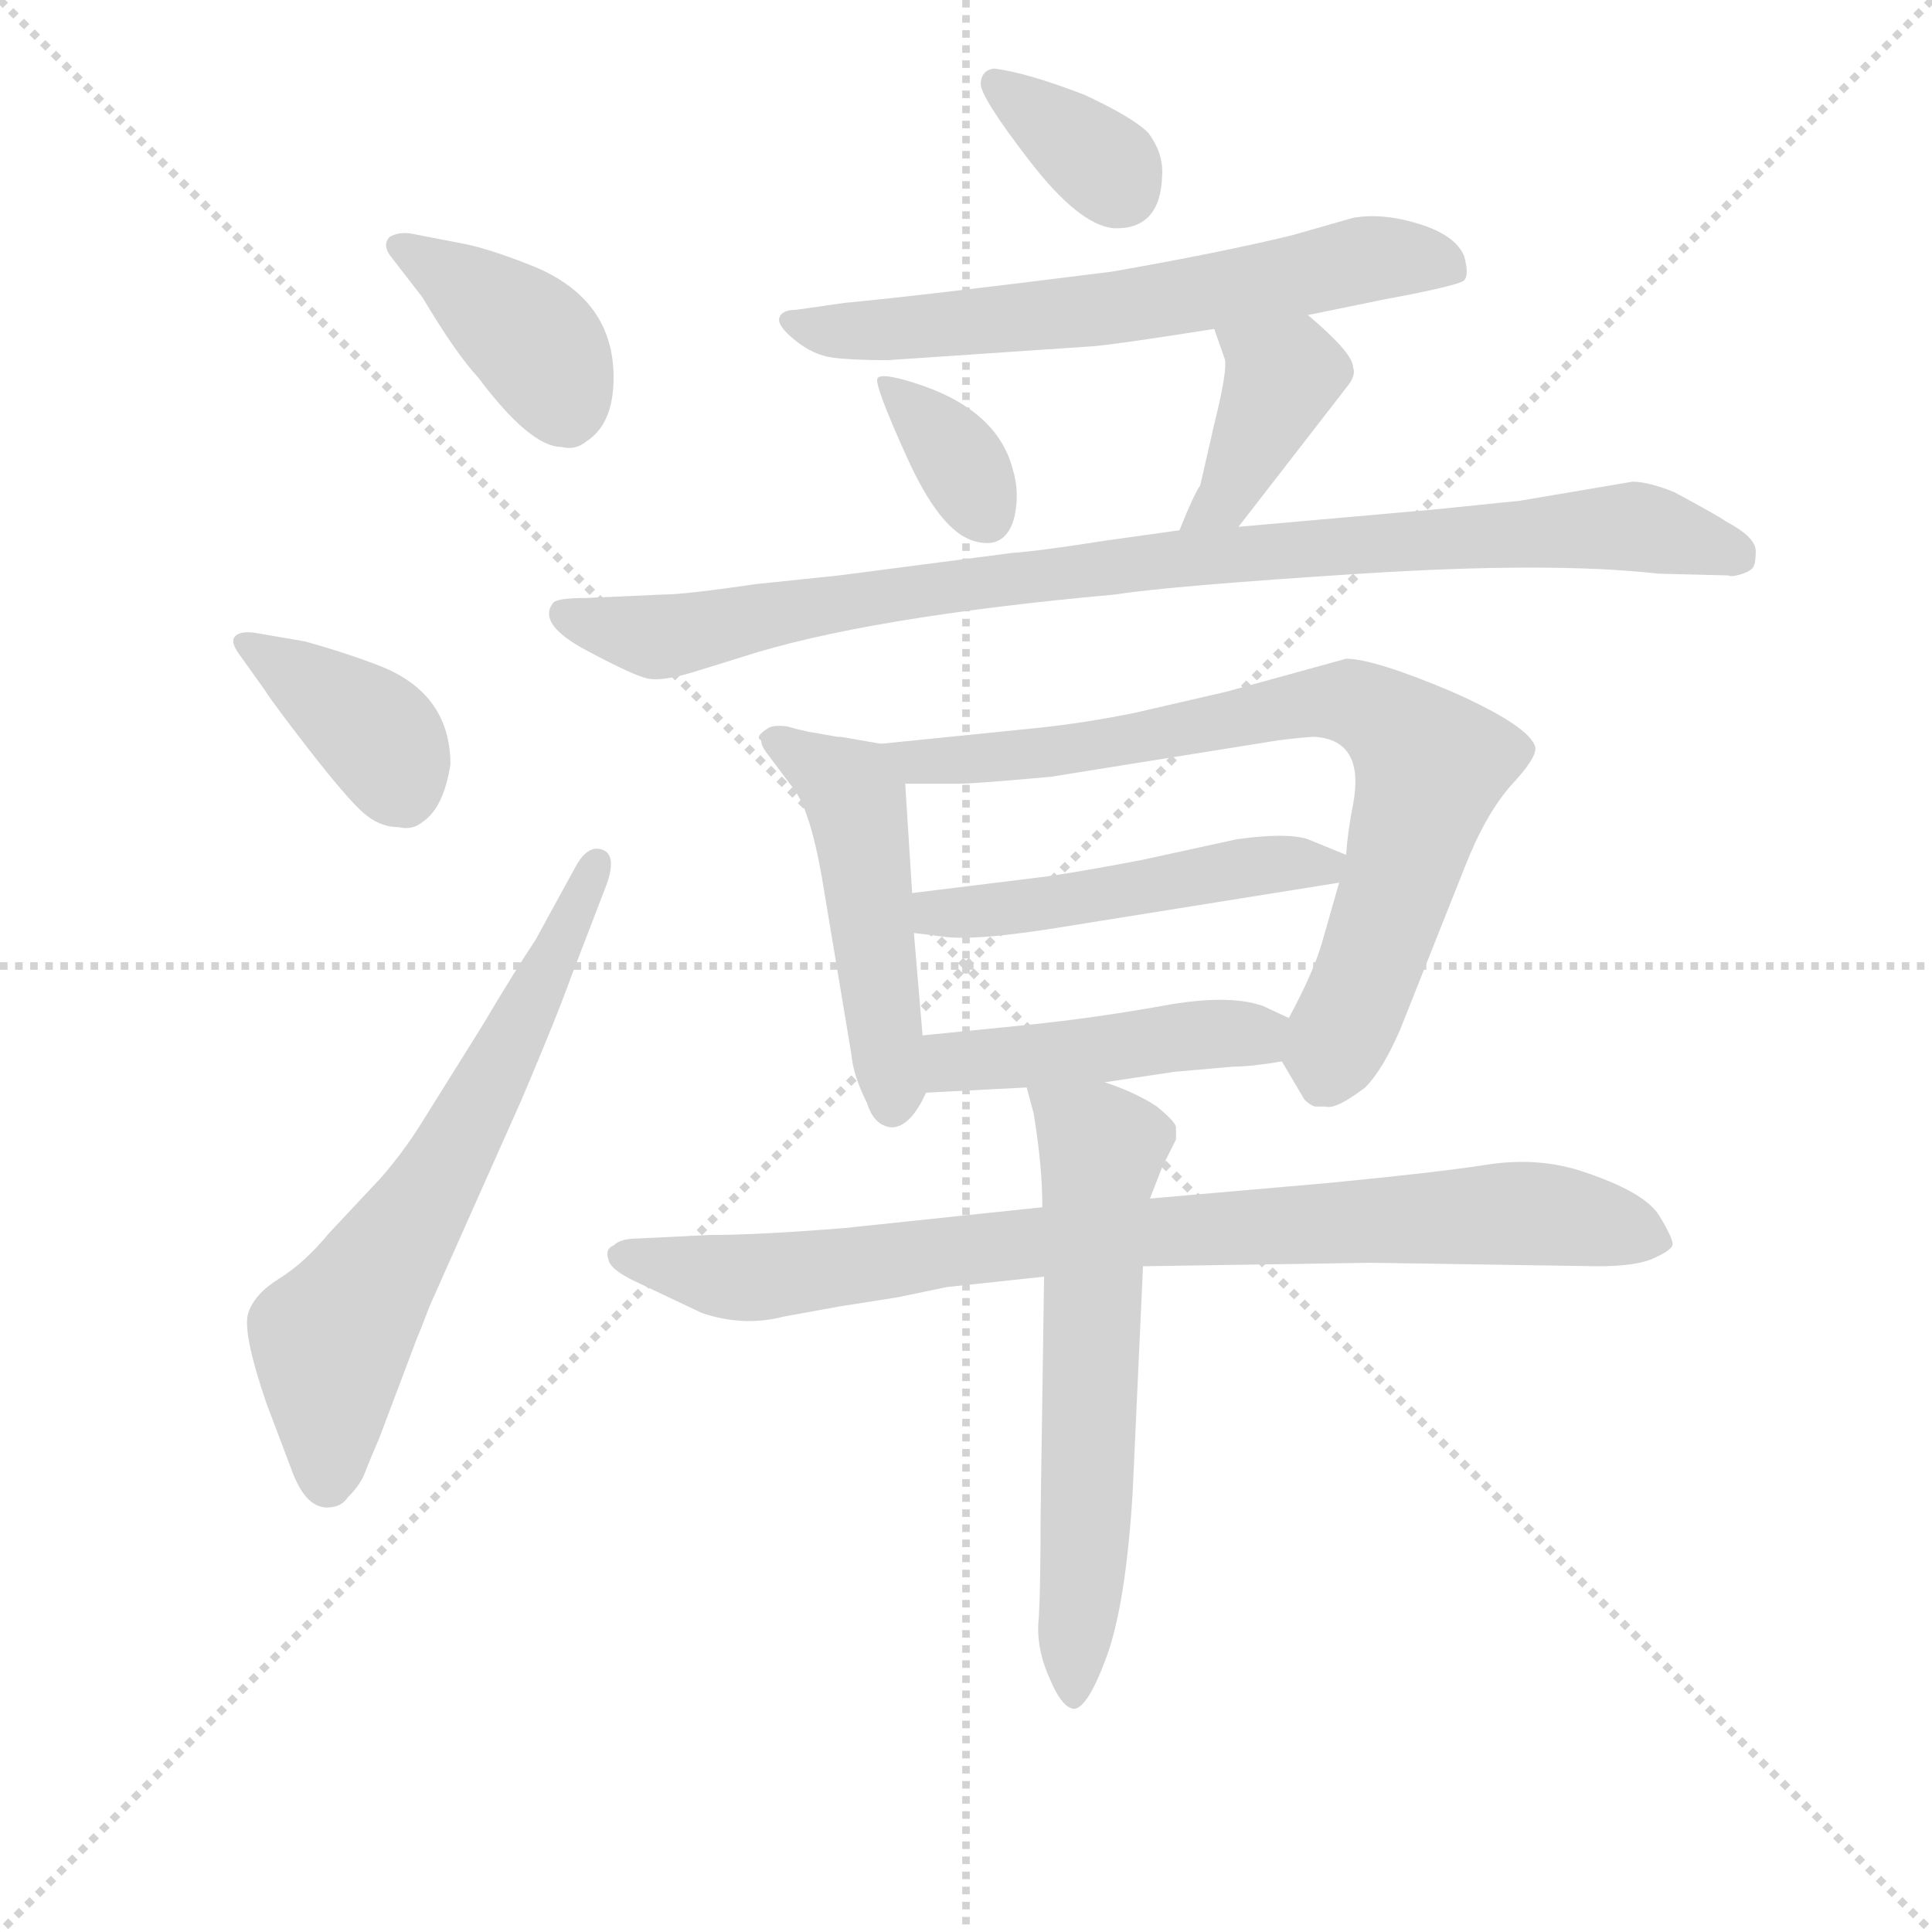 <svg version="1.1" viewBox="0 0 1024 1024" xmlns="http://www.w3.org/2000/svg">
  <g stroke="lightgray" stroke-dasharray="1,1" stroke-width="1" transform="scale(4, 4)">
    <line x1="0" y1="0" x2="256" y2="256"></line>
    <line x1="256" y1="0" x2="0" y2="256"></line>
    <line x1="128" y1="0" x2="128" y2="256"></line>
    <line x1="0" y1="128" x2="256" y2="128"></line>
  </g>
<g transform="scale(0.92, -0.92) translate(60, -900)">
   <style type="text/css">
    @keyframes keyframes0 {
      from {
       stroke: blue;
       stroke-dashoffset: 390;
       stroke-width: 128;
       }
       56% {
       animation-timing-function: step-end;
       stroke: blue;
       stroke-dashoffset: 0;
       stroke-width: 128;
       }
       to {
       stroke: black;
       stroke-width: 1024;
       }
       }
       #make-me-a-hanzi-animation-0 {
         animation: keyframes0 0.567s both;
         animation-delay: 0s;
         animation-timing-function: linear;
       }
    @keyframes keyframes1 {
      from {
       stroke: blue;
       stroke-dashoffset: 384;
       stroke-width: 128;
       }
       56% {
       animation-timing-function: step-end;
       stroke: blue;
       stroke-dashoffset: 0;
       stroke-width: 128;
       }
       to {
       stroke: black;
       stroke-width: 1024;
       }
       }
       #make-me-a-hanzi-animation-1 {
         animation: keyframes1 0.562s both;
         animation-delay: 0.567s;
         animation-timing-function: linear;
       }
    @keyframes keyframes2 {
      from {
       stroke: blue;
       stroke-dashoffset: 653;
       stroke-width: 128;
       }
       68% {
       animation-timing-function: step-end;
       stroke: blue;
       stroke-dashoffset: 0;
       stroke-width: 128;
       }
       to {
       stroke: black;
       stroke-width: 1024;
       }
       }
       #make-me-a-hanzi-animation-2 {
         animation: keyframes2 0.781s both;
         animation-delay: 1.13s;
         animation-timing-function: linear;
       }
    @keyframes keyframes3 {
      from {
       stroke: blue;
       stroke-dashoffset: 349;
       stroke-width: 128;
       }
       53% {
       animation-timing-function: step-end;
       stroke: blue;
       stroke-dashoffset: 0;
       stroke-width: 128;
       }
       to {
       stroke: black;
       stroke-width: 1024;
       }
       }
       #make-me-a-hanzi-animation-3 {
         animation: keyframes3 0.534s both;
         animation-delay: 1.911s;
         animation-timing-function: linear;
       }
    @keyframes keyframes4 {
      from {
       stroke: blue;
       stroke-dashoffset: 640;
       stroke-width: 128;
       }
       68% {
       animation-timing-function: step-end;
       stroke: blue;
       stroke-dashoffset: 0;
       stroke-width: 128;
       }
       to {
       stroke: black;
       stroke-width: 1024;
       }
       }
       #make-me-a-hanzi-animation-4 {
         animation: keyframes4 0.771s both;
         animation-delay: 2.445s;
         animation-timing-function: linear;
       }
    @keyframes keyframes5 {
      from {
       stroke: blue;
       stroke-dashoffset: 353;
       stroke-width: 128;
       }
       53% {
       animation-timing-function: step-end;
       stroke: blue;
       stroke-dashoffset: 0;
       stroke-width: 128;
       }
       to {
       stroke: black;
       stroke-width: 1024;
       }
       }
       #make-me-a-hanzi-animation-5 {
         animation: keyframes5 0.537s both;
         animation-delay: 3.216s;
         animation-timing-function: linear;
       }
    @keyframes keyframes6 {
      from {
       stroke: blue;
       stroke-dashoffset: 399;
       stroke-width: 128;
       }
       56% {
       animation-timing-function: step-end;
       stroke: blue;
       stroke-dashoffset: 0;
       stroke-width: 128;
       }
       to {
       stroke: black;
       stroke-width: 1024;
       }
       }
       #make-me-a-hanzi-animation-6 {
         animation: keyframes6 0.575s both;
         animation-delay: 3.753s;
         animation-timing-function: linear;
       }
    @keyframes keyframes7 {
      from {
       stroke: blue;
       stroke-dashoffset: 941;
       stroke-width: 128;
       }
       75% {
       animation-timing-function: step-end;
       stroke: blue;
       stroke-dashoffset: 0;
       stroke-width: 128;
       }
       to {
       stroke: black;
       stroke-width: 1024;
       }
       }
       #make-me-a-hanzi-animation-7 {
         animation: keyframes7 1.016s both;
         animation-delay: 4.328s;
         animation-timing-function: linear;
       }
    @keyframes keyframes8 {
      from {
       stroke: blue;
       stroke-dashoffset: 491;
       stroke-width: 128;
       }
       62% {
       animation-timing-function: step-end;
       stroke: blue;
       stroke-dashoffset: 0;
       stroke-width: 128;
       }
       to {
       stroke: black;
       stroke-width: 1024;
       }
       }
       #make-me-a-hanzi-animation-8 {
         animation: keyframes8 0.65s both;
         animation-delay: 5.344s;
         animation-timing-function: linear;
       }
    @keyframes keyframes9 {
      from {
       stroke: blue;
       stroke-dashoffset: 778;
       stroke-width: 128;
       }
       72% {
       animation-timing-function: step-end;
       stroke: blue;
       stroke-dashoffset: 0;
       stroke-width: 128;
       }
       to {
       stroke: black;
       stroke-width: 1024;
       }
       }
       #make-me-a-hanzi-animation-9 {
         animation: keyframes9 0.883s both;
         animation-delay: 5.993s;
         animation-timing-function: linear;
       }
    @keyframes keyframes10 {
      from {
       stroke: blue;
       stroke-dashoffset: 496;
       stroke-width: 128;
       }
       62% {
       animation-timing-function: step-end;
       stroke: blue;
       stroke-dashoffset: 0;
       stroke-width: 128;
       }
       to {
       stroke: black;
       stroke-width: 1024;
       }
       }
       #make-me-a-hanzi-animation-10 {
         animation: keyframes10 0.654s both;
         animation-delay: 6.877s;
         animation-timing-function: linear;
       }
    @keyframes keyframes11 {
      from {
       stroke: blue;
       stroke-dashoffset: 457;
       stroke-width: 128;
       }
       60% {
       animation-timing-function: step-end;
       stroke: blue;
       stroke-dashoffset: 0;
       stroke-width: 128;
       }
       to {
       stroke: black;
       stroke-width: 1024;
       }
       }
       #make-me-a-hanzi-animation-11 {
         animation: keyframes11 0.622s both;
         animation-delay: 7.53s;
         animation-timing-function: linear;
       }
    @keyframes keyframes12 {
      from {
       stroke: blue;
       stroke-dashoffset: 856;
       stroke-width: 128;
       }
       74% {
       animation-timing-function: step-end;
       stroke: blue;
       stroke-dashoffset: 0;
       stroke-width: 128;
       }
       to {
       stroke: black;
       stroke-width: 1024;
       }
       }
       #make-me-a-hanzi-animation-12 {
         animation: keyframes12 0.947s both;
         animation-delay: 8.152s;
         animation-timing-function: linear;
       }
    @keyframes keyframes13 {
      from {
       stroke: blue;
       stroke-dashoffset: 617;
       stroke-width: 128;
       }
       67% {
       animation-timing-function: step-end;
       stroke: blue;
       stroke-dashoffset: 0;
       stroke-width: 128;
       }
       to {
       stroke: black;
       stroke-width: 1024;
       }
       }
       #make-me-a-hanzi-animation-13 {
         animation: keyframes13 0.752s both;
         animation-delay: 9.099s;
         animation-timing-function: linear;
       }
</style>
<path d="M 183.5 728.5 Q 202.5 696.5 215.5 682.5 Q 245.5 642.5 263.5 642.5 Q 271.5 640.5 277.5 645.5 Q 293.5 655.5 293.5 682.5 Q 293.5 727.5 247.5 746.5 Q 222.5 756.5 207.5 759.5 L 176.5 765.5 Q 169.5 766.5 164.5 763.5 Q 159.5 758.5 166.5 750.5 L 183.5 728.5 Z" fill="lightgray"></path> 
<path d="M 92.5 502.5 Q 97.5 494.5 118.5 467.5 Q 139.5 440.5 149.0 432.0 Q 158.5 423.5 169.5 423.5 Q 177.5 421.5 183.5 426.5 Q 195.5 434.5 199.5 459.5 Q 199.5 500.5 158.5 516.5 Q 137.5 524.5 115.5 530.5 L 86.5 535.5 Q 78.5 536.5 75.5 533.5 Q 72.5 530.5 77.5 523.5 L 92.5 502.5 Z" fill="lightgray"></path> 
<path d="M 248.5 358.5 Q 236.5 340.5 217.5 308.5 L 182.5 252.5 Q 172.5 236.5 159.5 221.5 L 129.5 189.5 Q 115.5 172.5 101.0 163.5 Q 86.5 154.5 83.0 143.5 Q 79.5 132.5 93.5 91.5 L 107.5 54.5 Q 115.5 31.5 128.5 31.5 Q 136.5 31.5 140.5 37.5 Q 147.5 44.5 150.0 51.0 Q 152.5 57.5 158.5 71.5 L 175.5 116.5 Q 179.5 127.5 182.5 134.5 L 187.5 147.5 L 240.5 266.5 Q 260.5 313.5 269.5 338.5 L 289.5 390.5 Q 295.5 407.5 287.0 410.5 Q 278.5 413.5 271.5 400.5 L 248.5 358.5 Z" fill="lightgray"></path> 
<path d="M 564.5 845.5 Q 530.5 858.5 512.5 860.5 Q 505.5 859.5 505.0 852.0 Q 504.5 844.5 533.0 807.5 Q 561.5 770.5 581.5 768.5 Q 608.5 767.5 609.5 798.5 Q 610.5 811.5 601.5 823.5 Q 592.5 832.5 564.5 845.5 Z" fill="lightgray"></path> 
<path d="M 693.5 718.5 L 737.5 727.5 Q 780.5 735.5 783.5 738.5 Q 786.5 741.5 783.5 752.5 Q 778.5 764.5 757.5 771.0 Q 736.5 777.5 719.5 774.5 L 684.5 764.5 Q 643.5 754.5 580.5 743.5 Q 469.5 729.5 426.5 725.5 L 398.5 721.5 Q 390.5 721.5 389.0 717.0 Q 387.5 712.5 398.0 704.0 Q 408.5 695.5 419.5 694.0 Q 430.5 692.5 451.5 692.5 L 569.5 700.5 Q 582.5 701.5 639.5 710.5 L 693.5 718.5 Z" fill="lightgray"></path> 
<path d="M 524.5 602.5 Q 527.5 616.5 523.5 629.5 Q 514.5 664.5 466.5 679.5 Q 447.5 685.5 445.5 682.0 Q 443.5 678.5 462.5 636.5 Q 481.5 594.5 500.5 588.5 Q 519.5 582.5 524.5 602.5 Z" fill="lightgray"></path> 
<path d="M 639.5 710.5 L 645.5 693.5 Q 647.5 687.5 639.5 655.5 L 631.5 620.5 Q 627.5 614.5 619.5 594.5 C 608.5 566.5 635.5 572.5 653.5 596.5 L 715.5 676.5 Q 721.5 683.5 719.5 688.5 Q 719.5 696.5 693.5 718.5 C 670.5 738.5 629.5 738.5 639.5 710.5 Z" fill="lightgray"></path> 
<path d="M 619.5 594.5 L 576.5 588.5 Q 538.5 582.5 523.5 581.5 L 423.5 568.5 L 375.5 563.5 Q 334.5 557.5 322.5 557.5 L 277.5 555.5 Q 260.5 555.5 258.5 552.5 Q 249.5 540.5 277.5 525.5 Q 305.5 510.5 313.5 509.0 Q 321.5 507.5 338.5 512.5 L 367.5 521.5 Q 438.5 544.5 582.5 557.5 Q 614.5 562.5 724.0 569.5 Q 833.5 576.5 895.5 569.5 L 935.5 568.5 Q 937.5 567.5 942.5 569.0 Q 947.5 570.5 949.5 572.5 Q 951.5 574.5 951.5 582.5 Q 951.5 590.5 934.5 599.5 Q 930.5 602.5 904.5 616.5 Q 889.5 622.5 880.5 622.5 L 815.5 611.5 L 766.5 606.5 L 653.5 596.5 L 619.5 594.5 Z" fill="lightgray"></path> 
<path d="M 447.5 471.5 L 424.5 475.5 L 422.5 475.5 L 405.5 478.5 Q 400.5 479.5 393.5 481.5 Q 385.5 482.5 382.5 480.5 Q 374.5 475.5 378.5 473.5 Q 378.5 470.5 381.5 466.5 L 396.5 446.5 Q 406.5 434.5 413.5 394.5 L 430.5 292.5 Q 431.5 280.5 439.5 264.5 Q 443.5 251.5 453.5 250.5 Q 464.5 250.5 473.5 270.5 L 471.5 303.5 L 466.5 362.5 L 465.5 385.5 L 461.5 448.5 C 460.5 469.5 460.5 469.5 447.5 471.5 Z" fill="lightgray"></path> 
<path d="M 678.5 288.5 L 691.5 266.5 Q 694.5 263.5 697.5 262.5 L 703.5 262.5 Q 709.5 260.5 726.5 273.5 Q 736.5 283.5 746.5 306.5 L 783.5 399.5 Q 795.5 430.5 810.5 447.5 Q 825.5 463.5 824.5 469.5 Q 821.5 481.5 776.5 501.5 Q 731.5 520.5 715.5 520.5 L 646.5 501.5 L 594.5 489.5 Q 565.5 483.5 536.5 480.5 L 447.5 471.5 C 417.5 468.5 431.5 448.5 461.5 448.5 L 492.5 448.5 Q 501.5 448.5 545.5 452.5 L 676.5 473.5 Q 692.5 475.5 697.5 475.5 Q 726.5 473.5 719.5 436.5 Q 716.5 421.5 715.5 407.5 L 711.5 391.5 L 701.5 356.5 Q 696.5 339.5 682.5 313.5 C 673.5 296.5 673.5 296.5 678.5 288.5 Z" fill="lightgray"></path> 
<path d="M 715.5 407.5 L 693.5 416.5 Q 681.5 420.5 652.5 416.5 L 597.5 404.5 Q 555.5 396.5 538.5 394.5 L 465.5 385.5 C 435.5 381.5 436.5 366.5 466.5 362.5 L 482.5 360.5 Q 501.5 357.5 555.5 366.5 L 711.5 391.5 C 741.5 396.5 742.5 396.5 715.5 407.5 Z" fill="lightgray"></path> 
<path d="M 576.5 276.5 L 616.5 282.5 L 650.5 285.5 Q 660.5 285.5 678.5 288.5 C 708.5 293.5 709.5 300.5 682.5 313.5 L 667.5 320.5 Q 647.5 327.5 609.5 320.5 Q 570.5 313.5 531.5 309.5 L 471.5 303.5 C 441.5 300.5 443.5 268.5 473.5 270.5 L 531.5 273.5 L 576.5 276.5 Z" fill="lightgray"></path> 
<path d="M 540.5 204.5 L 426.5 192.5 Q 376.5 188.5 348.5 188.5 L 307.5 186.5 Q 297.5 186.5 293.5 182.5 Q 288.5 180.5 290.5 174.5 Q 291.5 168.5 306.5 161.5 L 344.5 143.5 Q 368.5 135.5 391.5 141.5 L 424.5 147.5 L 456.5 152.5 L 485.5 158.5 L 541.5 164.5 L 598.5 170.5 L 729.5 172.5 L 860.5 170.5 Q 882.5 170.5 892.5 175.0 Q 902.5 179.5 903.5 182.5 Q 904.5 185.5 896.0 199.5 Q 887.5 213.5 850.5 225.5 Q 825.5 233.5 796.5 229.0 Q 767.5 224.5 705.5 218.5 L 602.5 209.5 L 540.5 204.5 Z" fill="lightgray"></path> 
<path d="M 541.5 164.5 L 539.5 26.5 Q 539.5 -13.5 538.5 -31.5 Q 536.5 -48.5 544.5 -66.5 Q 551.5 -83.5 558.5 -84.5 Q 566.5 -84.5 577.5 -54.5 Q 588.5 -24.5 592.5 39.5 L 598.5 170.5 L 602.5 209.5 L 609.5 227.5 L 617.5 243.5 L 617.5 250.5 Q 617.5 253.5 606.5 262.5 Q 594.5 270.5 576.5 276.5 C 548.5 287.5 525.5 295.5 531.5 273.5 L 535.5 258.5 Q 540.5 228.5 540.5 204.5 L 541.5 164.5 Z" fill="lightgray"></path> 
      <clipPath id="make-me-a-hanzi-clip-0">
      <path d="M 183.5 728.5 Q 202.5 696.5 215.5 682.5 Q 245.5 642.5 263.5 642.5 Q 271.5 640.5 277.5 645.5 Q 293.5 655.5 293.5 682.5 Q 293.5 727.5 247.5 746.5 Q 222.5 756.5 207.5 759.5 L 176.5 765.5 Q 169.5 766.5 164.5 763.5 Q 159.5 758.5 166.5 750.5 L 183.5 728.5 Z" fill="lightgray"></path>
      </clipPath>
      <path clip-path="url(#make-me-a-hanzi-clip-0)" d="M 171.5 757.5 L 246.5 704.5 L 265.5 666.5 " fill="none" id="make-me-a-hanzi-animation-0" stroke-dasharray="262 524" stroke-linecap="round"></path>

      <clipPath id="make-me-a-hanzi-clip-1">
      <path d="M 92.5 502.5 Q 97.5 494.5 118.5 467.5 Q 139.5 440.5 149.0 432.0 Q 158.5 423.5 169.5 423.5 Q 177.5 421.5 183.5 426.5 Q 195.5 434.5 199.5 459.5 Q 199.5 500.5 158.5 516.5 Q 137.5 524.5 115.5 530.5 L 86.5 535.5 Q 78.5 536.5 75.5 533.5 Q 72.5 530.5 77.5 523.5 L 92.5 502.5 Z" fill="lightgray"></path>
      </clipPath>
      <path clip-path="url(#make-me-a-hanzi-clip-1)" d="M 81.5 529.5 L 156.5 477.5 L 172.5 444.5 " fill="none" id="make-me-a-hanzi-animation-1" stroke-dasharray="256 512" stroke-linecap="round"></path>

      <clipPath id="make-me-a-hanzi-clip-2">
      <path d="M 248.5 358.5 Q 236.5 340.5 217.5 308.5 L 182.5 252.5 Q 172.5 236.5 159.5 221.5 L 129.5 189.5 Q 115.5 172.5 101.0 163.5 Q 86.5 154.5 83.0 143.5 Q 79.5 132.5 93.5 91.5 L 107.5 54.5 Q 115.5 31.5 128.5 31.5 Q 136.5 31.5 140.5 37.5 Q 147.5 44.5 150.0 51.0 Q 152.5 57.5 158.5 71.5 L 175.5 116.5 Q 179.5 127.5 182.5 134.5 L 187.5 147.5 L 240.5 266.5 Q 260.5 313.5 269.5 338.5 L 289.5 390.5 Q 295.5 407.5 287.0 410.5 Q 278.5 413.5 271.5 400.5 L 248.5 358.5 Z" fill="lightgray"></path>
      </clipPath>
      <path clip-path="url(#make-me-a-hanzi-clip-2)" d="M 128.5 46.5 L 130.5 127.5 L 204.5 242.5 L 283.5 403.5 " fill="none" id="make-me-a-hanzi-animation-2" stroke-dasharray="525 1050" stroke-linecap="round"></path>

      <clipPath id="make-me-a-hanzi-clip-3">
      <path d="M 564.5 845.5 Q 530.5 858.5 512.5 860.5 Q 505.5 859.5 505.0 852.0 Q 504.5 844.5 533.0 807.5 Q 561.5 770.5 581.5 768.5 Q 608.5 767.5 609.5 798.5 Q 610.5 811.5 601.5 823.5 Q 592.5 832.5 564.5 845.5 Z" fill="lightgray"></path>
      </clipPath>
      <path clip-path="url(#make-me-a-hanzi-clip-3)" d="M 514.5 851.5 L 578.5 803.5 L 584.5 791.5 " fill="none" id="make-me-a-hanzi-animation-3" stroke-dasharray="221 442" stroke-linecap="round"></path>

      <clipPath id="make-me-a-hanzi-clip-4">
      <path d="M 693.5 718.5 L 737.5 727.5 Q 780.5 735.5 783.5 738.5 Q 786.5 741.5 783.5 752.5 Q 778.5 764.5 757.5 771.0 Q 736.5 777.5 719.5 774.5 L 684.5 764.5 Q 643.5 754.5 580.5 743.5 Q 469.5 729.5 426.5 725.5 L 398.5 721.5 Q 390.5 721.5 389.0 717.0 Q 387.5 712.5 398.0 704.0 Q 408.5 695.5 419.5 694.0 Q 430.5 692.5 451.5 692.5 L 569.5 700.5 Q 582.5 701.5 639.5 710.5 L 693.5 718.5 Z" fill="lightgray"></path>
      </clipPath>
      <path clip-path="url(#make-me-a-hanzi-clip-4)" d="M 396.5 712.5 L 432.5 709.5 L 560.5 719.5 L 735.5 751.5 L 776.5 745.5 " fill="none" id="make-me-a-hanzi-animation-4" stroke-dasharray="512 1024" stroke-linecap="round"></path>

      <clipPath id="make-me-a-hanzi-clip-5">
      <path d="M 524.5 602.5 Q 527.5 616.5 523.5 629.5 Q 514.5 664.5 466.5 679.5 Q 447.5 685.5 445.5 682.0 Q 443.5 678.5 462.5 636.5 Q 481.5 594.5 500.5 588.5 Q 519.5 582.5 524.5 602.5 Z" fill="lightgray"></path>
      </clipPath>
      <path clip-path="url(#make-me-a-hanzi-clip-5)" d="M 449.5 680.5 L 493.5 633.5 L 507.5 603.5 " fill="none" id="make-me-a-hanzi-animation-5" stroke-dasharray="225 450" stroke-linecap="round"></path>

      <clipPath id="make-me-a-hanzi-clip-6">
      <path d="M 639.5 710.5 L 645.5 693.5 Q 647.5 687.5 639.5 655.5 L 631.5 620.5 Q 627.5 614.5 619.5 594.5 C 608.5 566.5 635.5 572.5 653.5 596.5 L 715.5 676.5 Q 721.5 683.5 719.5 688.5 Q 719.5 696.5 693.5 718.5 C 670.5 738.5 629.5 738.5 639.5 710.5 Z" fill="lightgray"></path>
      </clipPath>
      <path clip-path="url(#make-me-a-hanzi-clip-6)" d="M 646.5 708.5 L 678.5 683.5 L 646.5 612.5 L 624.5 602.5 " fill="none" id="make-me-a-hanzi-animation-6" stroke-dasharray="271 542" stroke-linecap="round"></path>

      <clipPath id="make-me-a-hanzi-clip-7">
      <path d="M 619.5 594.5 L 576.5 588.5 Q 538.5 582.5 523.5 581.5 L 423.5 568.5 L 375.5 563.5 Q 334.5 557.5 322.5 557.5 L 277.5 555.5 Q 260.5 555.5 258.5 552.5 Q 249.5 540.5 277.5 525.5 Q 305.5 510.5 313.5 509.0 Q 321.5 507.5 338.5 512.5 L 367.5 521.5 Q 438.5 544.5 582.5 557.5 Q 614.5 562.5 724.0 569.5 Q 833.5 576.5 895.5 569.5 L 935.5 568.5 Q 937.5 567.5 942.5 569.0 Q 947.5 570.5 949.5 572.5 Q 951.5 574.5 951.5 582.5 Q 951.5 590.5 934.5 599.5 Q 930.5 602.5 904.5 616.5 Q 889.5 622.5 880.5 622.5 L 815.5 611.5 L 766.5 606.5 L 653.5 596.5 L 619.5 594.5 Z" fill="lightgray"></path>
      </clipPath>
      <path clip-path="url(#make-me-a-hanzi-clip-7)" d="M 264.5 546.5 L 325.5 533.5 L 407.5 550.5 L 614.5 578.5 L 878.5 596.5 L 941.5 579.5 " fill="none" id="make-me-a-hanzi-animation-7" stroke-dasharray="813 1626" stroke-linecap="round"></path>

      <clipPath id="make-me-a-hanzi-clip-8">
      <path d="M 447.5 471.5 L 424.5 475.5 L 422.5 475.5 L 405.5 478.5 Q 400.5 479.5 393.5 481.5 Q 385.5 482.5 382.5 480.5 Q 374.5 475.5 378.5 473.5 Q 378.5 470.5 381.5 466.5 L 396.5 446.5 Q 406.5 434.5 413.5 394.5 L 430.5 292.5 Q 431.5 280.5 439.5 264.5 Q 443.5 251.5 453.5 250.5 Q 464.5 250.5 473.5 270.5 L 471.5 303.5 L 466.5 362.5 L 465.5 385.5 L 461.5 448.5 C 460.5 469.5 460.5 469.5 447.5 471.5 Z" fill="lightgray"></path>
      </clipPath>
      <path clip-path="url(#make-me-a-hanzi-clip-8)" d="M 387.5 473.5 L 433.5 438.5 L 454.5 262.5 " fill="none" id="make-me-a-hanzi-animation-8" stroke-dasharray="363 726" stroke-linecap="round"></path>

      <clipPath id="make-me-a-hanzi-clip-9">
      <path d="M 678.5 288.5 L 691.5 266.5 Q 694.5 263.5 697.5 262.5 L 703.5 262.5 Q 709.5 260.5 726.5 273.5 Q 736.5 283.5 746.5 306.5 L 783.5 399.5 Q 795.5 430.5 810.5 447.5 Q 825.5 463.5 824.5 469.5 Q 821.5 481.5 776.5 501.5 Q 731.5 520.5 715.5 520.5 L 646.5 501.5 L 594.5 489.5 Q 565.5 483.5 536.5 480.5 L 447.5 471.5 C 417.5 468.5 431.5 448.5 461.5 448.5 L 492.5 448.5 Q 501.5 448.5 545.5 452.5 L 676.5 473.5 Q 692.5 475.5 697.5 475.5 Q 726.5 473.5 719.5 436.5 Q 716.5 421.5 715.5 407.5 L 711.5 391.5 L 701.5 356.5 Q 696.5 339.5 682.5 313.5 C 673.5 296.5 673.5 296.5 678.5 288.5 Z" fill="lightgray"></path>
      </clipPath>
      <path clip-path="url(#make-me-a-hanzi-clip-9)" d="M 455.5 468.5 L 470.5 461.5 L 534.5 464.5 L 699.5 496.5 L 731.5 490.5 L 754.5 471.5 L 763.5 455.5 L 736.5 364.5 L 700.5 273.5 " fill="none" id="make-me-a-hanzi-animation-9" stroke-dasharray="650 1300" stroke-linecap="round"></path>

      <clipPath id="make-me-a-hanzi-clip-10">
      <path d="M 715.5 407.5 L 693.5 416.5 Q 681.5 420.5 652.5 416.5 L 597.5 404.5 Q 555.5 396.5 538.5 394.5 L 465.5 385.5 C 435.5 381.5 436.5 366.5 466.5 362.5 L 482.5 360.5 Q 501.5 357.5 555.5 366.5 L 711.5 391.5 C 741.5 396.5 742.5 396.5 715.5 407.5 Z" fill="lightgray"></path>
      </clipPath>
      <path clip-path="url(#make-me-a-hanzi-clip-10)" d="M 471.5 368.5 L 708.5 405.5 " fill="none" id="make-me-a-hanzi-animation-10" stroke-dasharray="368 736" stroke-linecap="round"></path>

      <clipPath id="make-me-a-hanzi-clip-11">
      <path d="M 576.5 276.5 L 616.5 282.5 L 650.5 285.5 Q 660.5 285.5 678.5 288.5 C 708.5 293.5 709.5 300.5 682.5 313.5 L 667.5 320.5 Q 647.5 327.5 609.5 320.5 Q 570.5 313.5 531.5 309.5 L 471.5 303.5 C 441.5 300.5 443.5 268.5 473.5 270.5 L 531.5 273.5 L 576.5 276.5 Z" fill="lightgray"></path>
      </clipPath>
      <path clip-path="url(#make-me-a-hanzi-clip-11)" d="M 480.5 276.5 L 494.5 288.5 L 675.5 308.5 " fill="none" id="make-me-a-hanzi-animation-11" stroke-dasharray="329 658" stroke-linecap="round"></path>

      <clipPath id="make-me-a-hanzi-clip-12">
      <path d="M 540.5 204.5 L 426.5 192.5 Q 376.5 188.5 348.5 188.5 L 307.5 186.5 Q 297.5 186.5 293.5 182.5 Q 288.5 180.5 290.5 174.5 Q 291.5 168.5 306.5 161.5 L 344.5 143.5 Q 368.5 135.5 391.5 141.5 L 424.5 147.5 L 456.5 152.5 L 485.5 158.5 L 541.5 164.5 L 598.5 170.5 L 729.5 172.5 L 860.5 170.5 Q 882.5 170.5 892.5 175.0 Q 902.5 179.5 903.5 182.5 Q 904.5 185.5 896.0 199.5 Q 887.5 213.5 850.5 225.5 Q 825.5 233.5 796.5 229.0 Q 767.5 224.5 705.5 218.5 L 602.5 209.5 L 540.5 204.5 Z" fill="lightgray"></path>
      </clipPath>
      <path clip-path="url(#make-me-a-hanzi-clip-12)" d="M 299.5 175.5 L 379.5 164.5 L 596.5 190.5 L 817.5 201.5 L 894.5 183.5 " fill="none" id="make-me-a-hanzi-animation-12" stroke-dasharray="728 1456" stroke-linecap="round"></path>

      <clipPath id="make-me-a-hanzi-clip-13">
      <path d="M 541.5 164.5 L 539.5 26.5 Q 539.5 -13.5 538.5 -31.5 Q 536.5 -48.5 544.5 -66.5 Q 551.5 -83.5 558.5 -84.5 Q 566.5 -84.5 577.5 -54.5 Q 588.5 -24.5 592.5 39.5 L 598.5 170.5 L 602.5 209.5 L 609.5 227.5 L 617.5 243.5 L 617.5 250.5 Q 617.5 253.5 606.5 262.5 Q 594.5 270.5 576.5 276.5 C 548.5 287.5 525.5 295.5 531.5 273.5 L 535.5 258.5 Q 540.5 228.5 540.5 204.5 L 541.5 164.5 Z" fill="lightgray"></path>
      </clipPath>
      <path clip-path="url(#make-me-a-hanzi-clip-13)" d="M 539.5 267.5 L 574.5 235.5 L 558.5 -77.5 " fill="none" id="make-me-a-hanzi-animation-13" stroke-dasharray="489 978" stroke-linecap="round"></path>

</g>
</svg>
